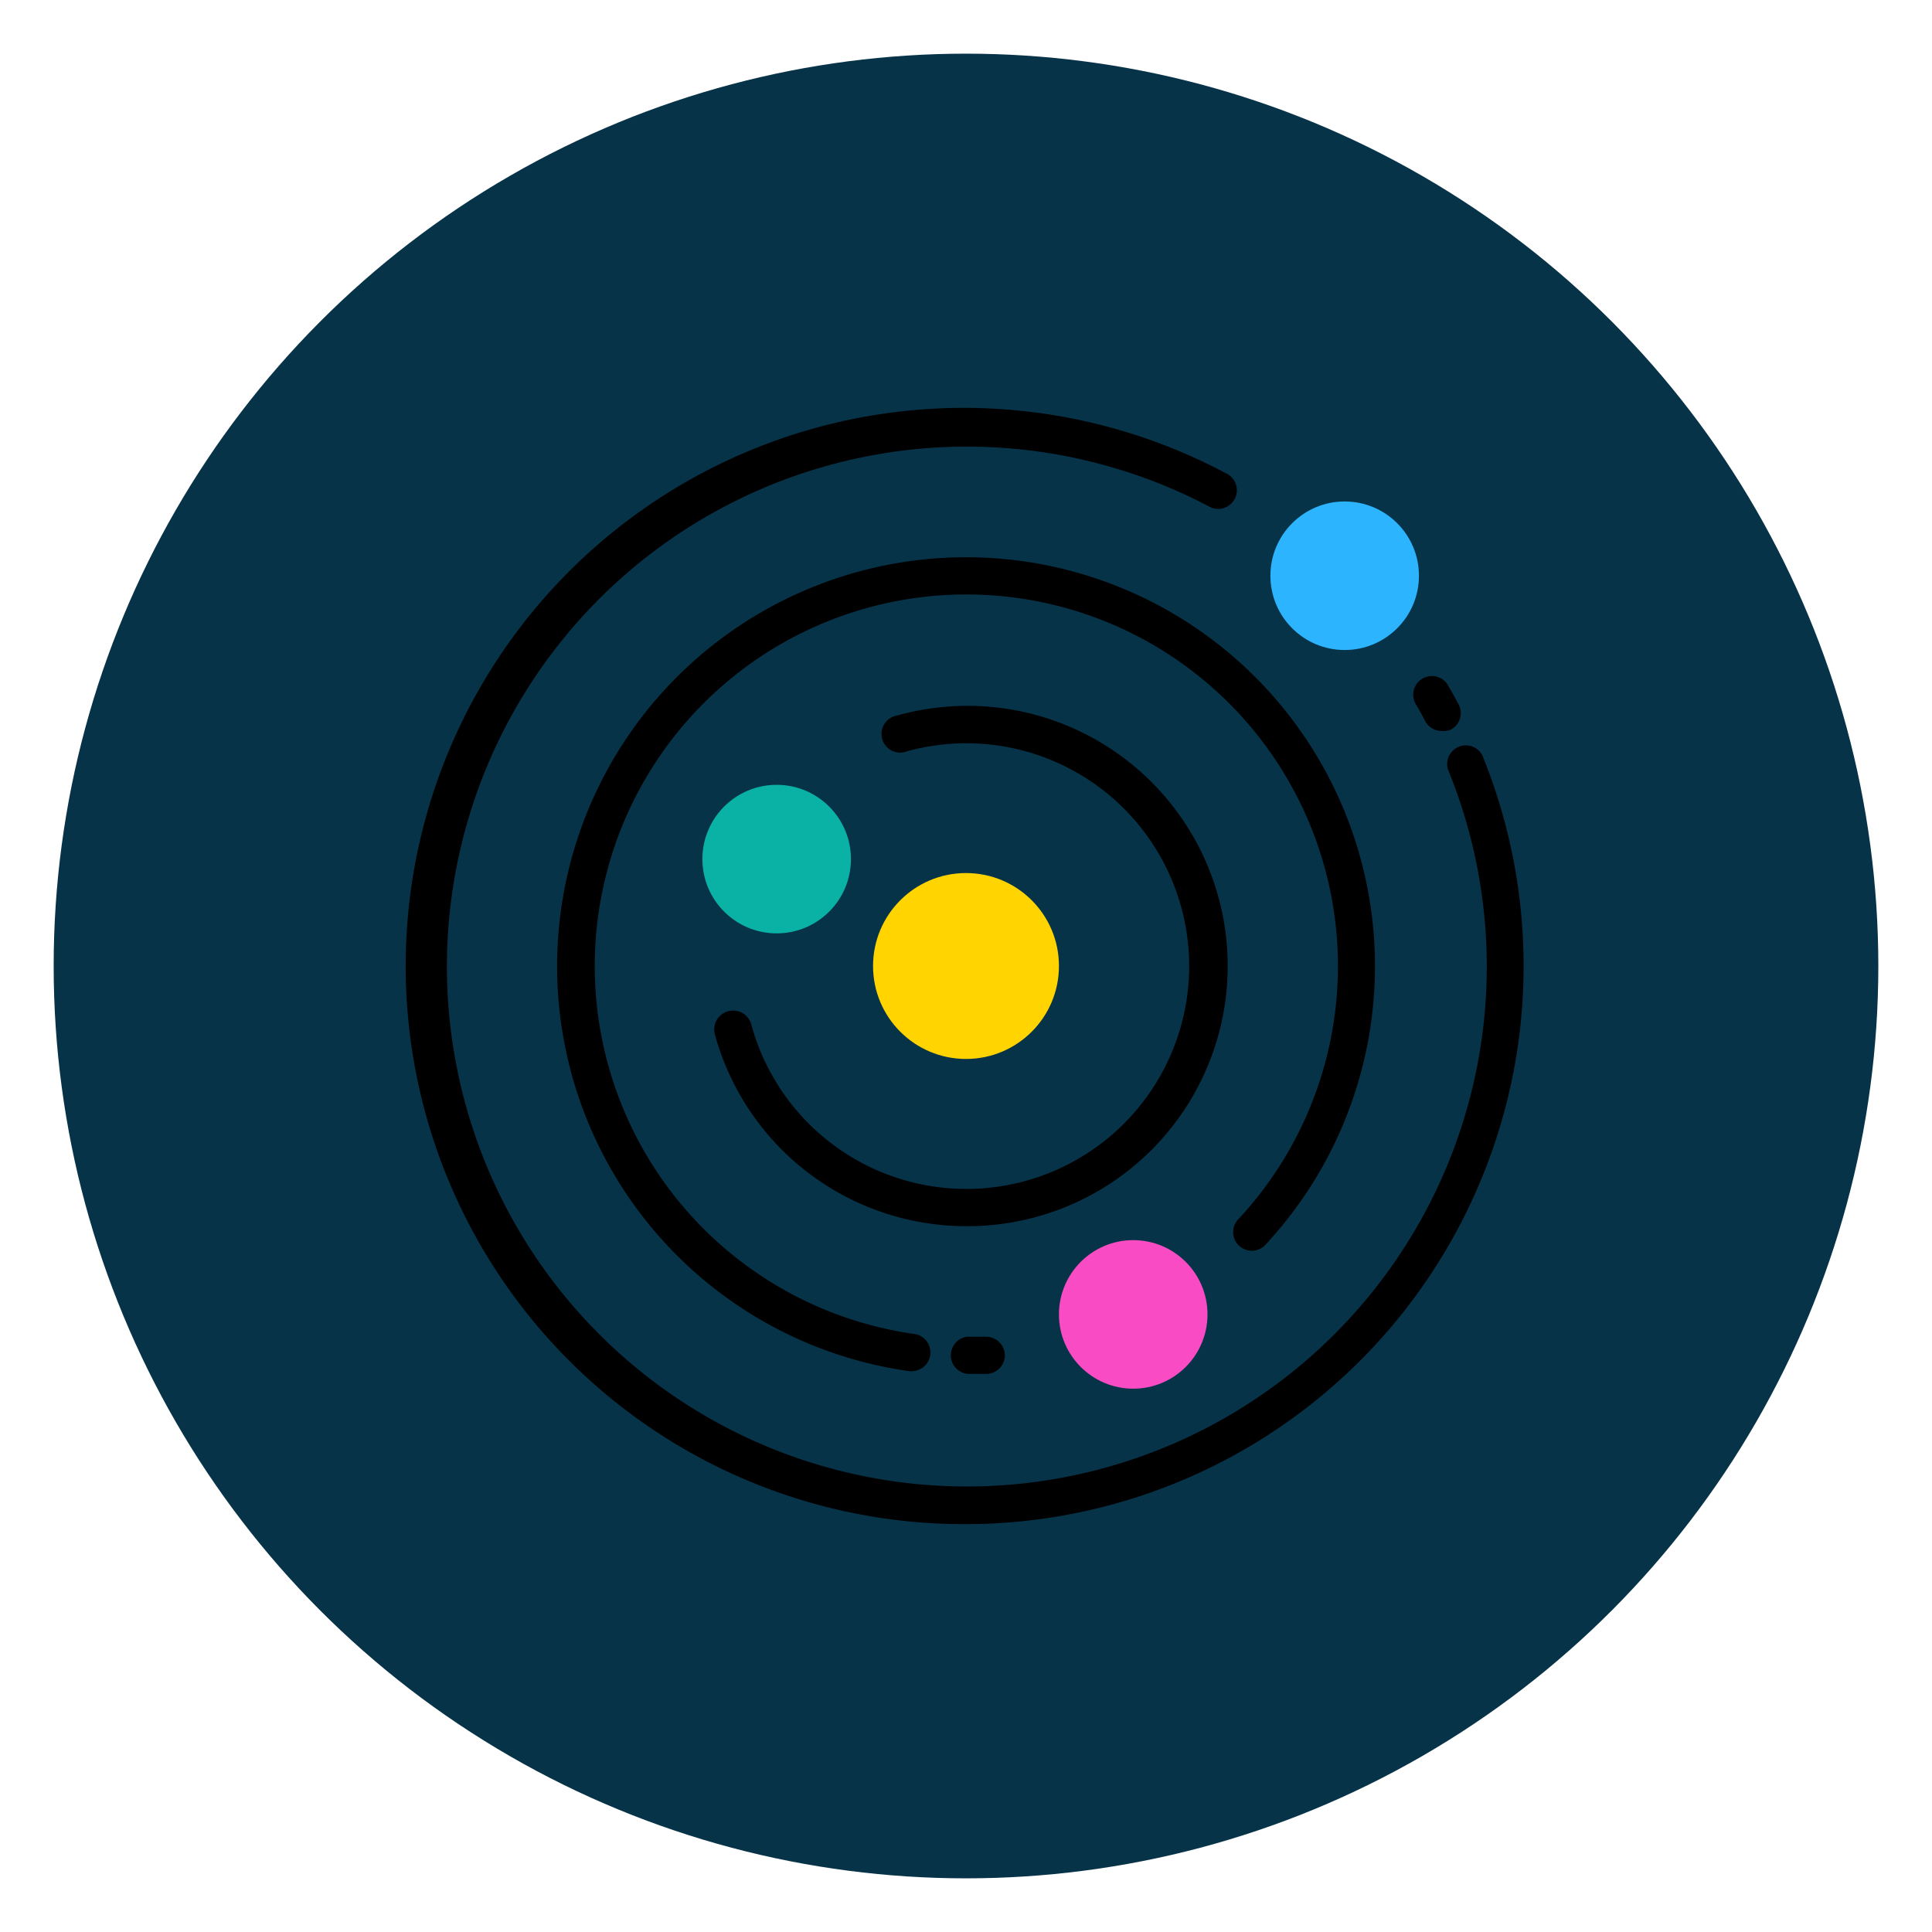 <svg xmlnsXlink="http://www.w3.org/2000/svg" width="90" height="90">
  <svg xmlnsXlink="http://www.w3.org/2000/svg" viewBox="0 0 90 90">
    <defs>
      <style>
        .cls-4{fill:#1b5a89}@media (prefers-color-scheme:light){:root{filter:none}}@media (prefers-color-scheme:dark){:root{filter:invert(100%)}}
      </style>
    </defs>
    <g id="SvgjsG1003">
      <g id="SvgjsG1002" data-name="solar-system">
        <circle id="SvgjsCircle1001" cx="45" cy="45" r="42.5" fill="#073349"/>
        <g id="SvgjsG1000" data-name="solar-system">
          <circle cx="36.18" cy="40.02" r="3.46" fill="#09b2a5"/>
          <circle cx="45" cy="45" r="4.33" fill="#ffd400"/>
          <path d="M67.16 34.05a.87.87 0 0 1-.77-.46c-.13-.25-.26-.49-.4-.73a.87.87 0 1 1 1.5-.87q.23.39.44.79a.87.87 0 0 1-.37 1.22.86.86 0 0 1-.4.05Z" class="cls-4"/>
          <path d="M45 71a26 26 0 1 1 12.21-48.9.87.87 0 0 1-.82 1.53 24.22 24.22 0 1 0 11.06 12.21.87.87 0 0 1 1.6-.66A26 26 0 0 1 45 71Z" class="cls-4"/>
          <path d="M45.07 64a.87.87 0 0 1 0-1.73h.83a.88.88 0 0 1 .91.82.87.87 0 0 1-.81.91h-.9Z" class="cls-4"/>
          <path d="M42.52 63.88h-.12A19.05 19.05 0 1 1 59 57.93a.87.87 0 1 1-1.27-1.18 17.31 17.31 0 1 0-15.08 5.4.87.87 0 0 1-.12 1.72Z" class="cls-4"/>
          <path d="M45 57.12a12.14 12.14 0 0 1-11.7-8.94.87.87 0 1 1 1.7-.45A10.38 10.38 0 1 0 42.25 35a.87.87 0 1 1-.45-1.67A12.12 12.12 0 1 1 45 57.12Z" class="cls-4"/>
          <circle cx="62.64" cy="26.82" r="3.46" fill="#2cb4ff"/>
          <circle cx="52.79" cy="61.23" r="3.46" fill="#f94bc3"/>
        </g>
      </g>
    </g>
  </svg>
</svg>
